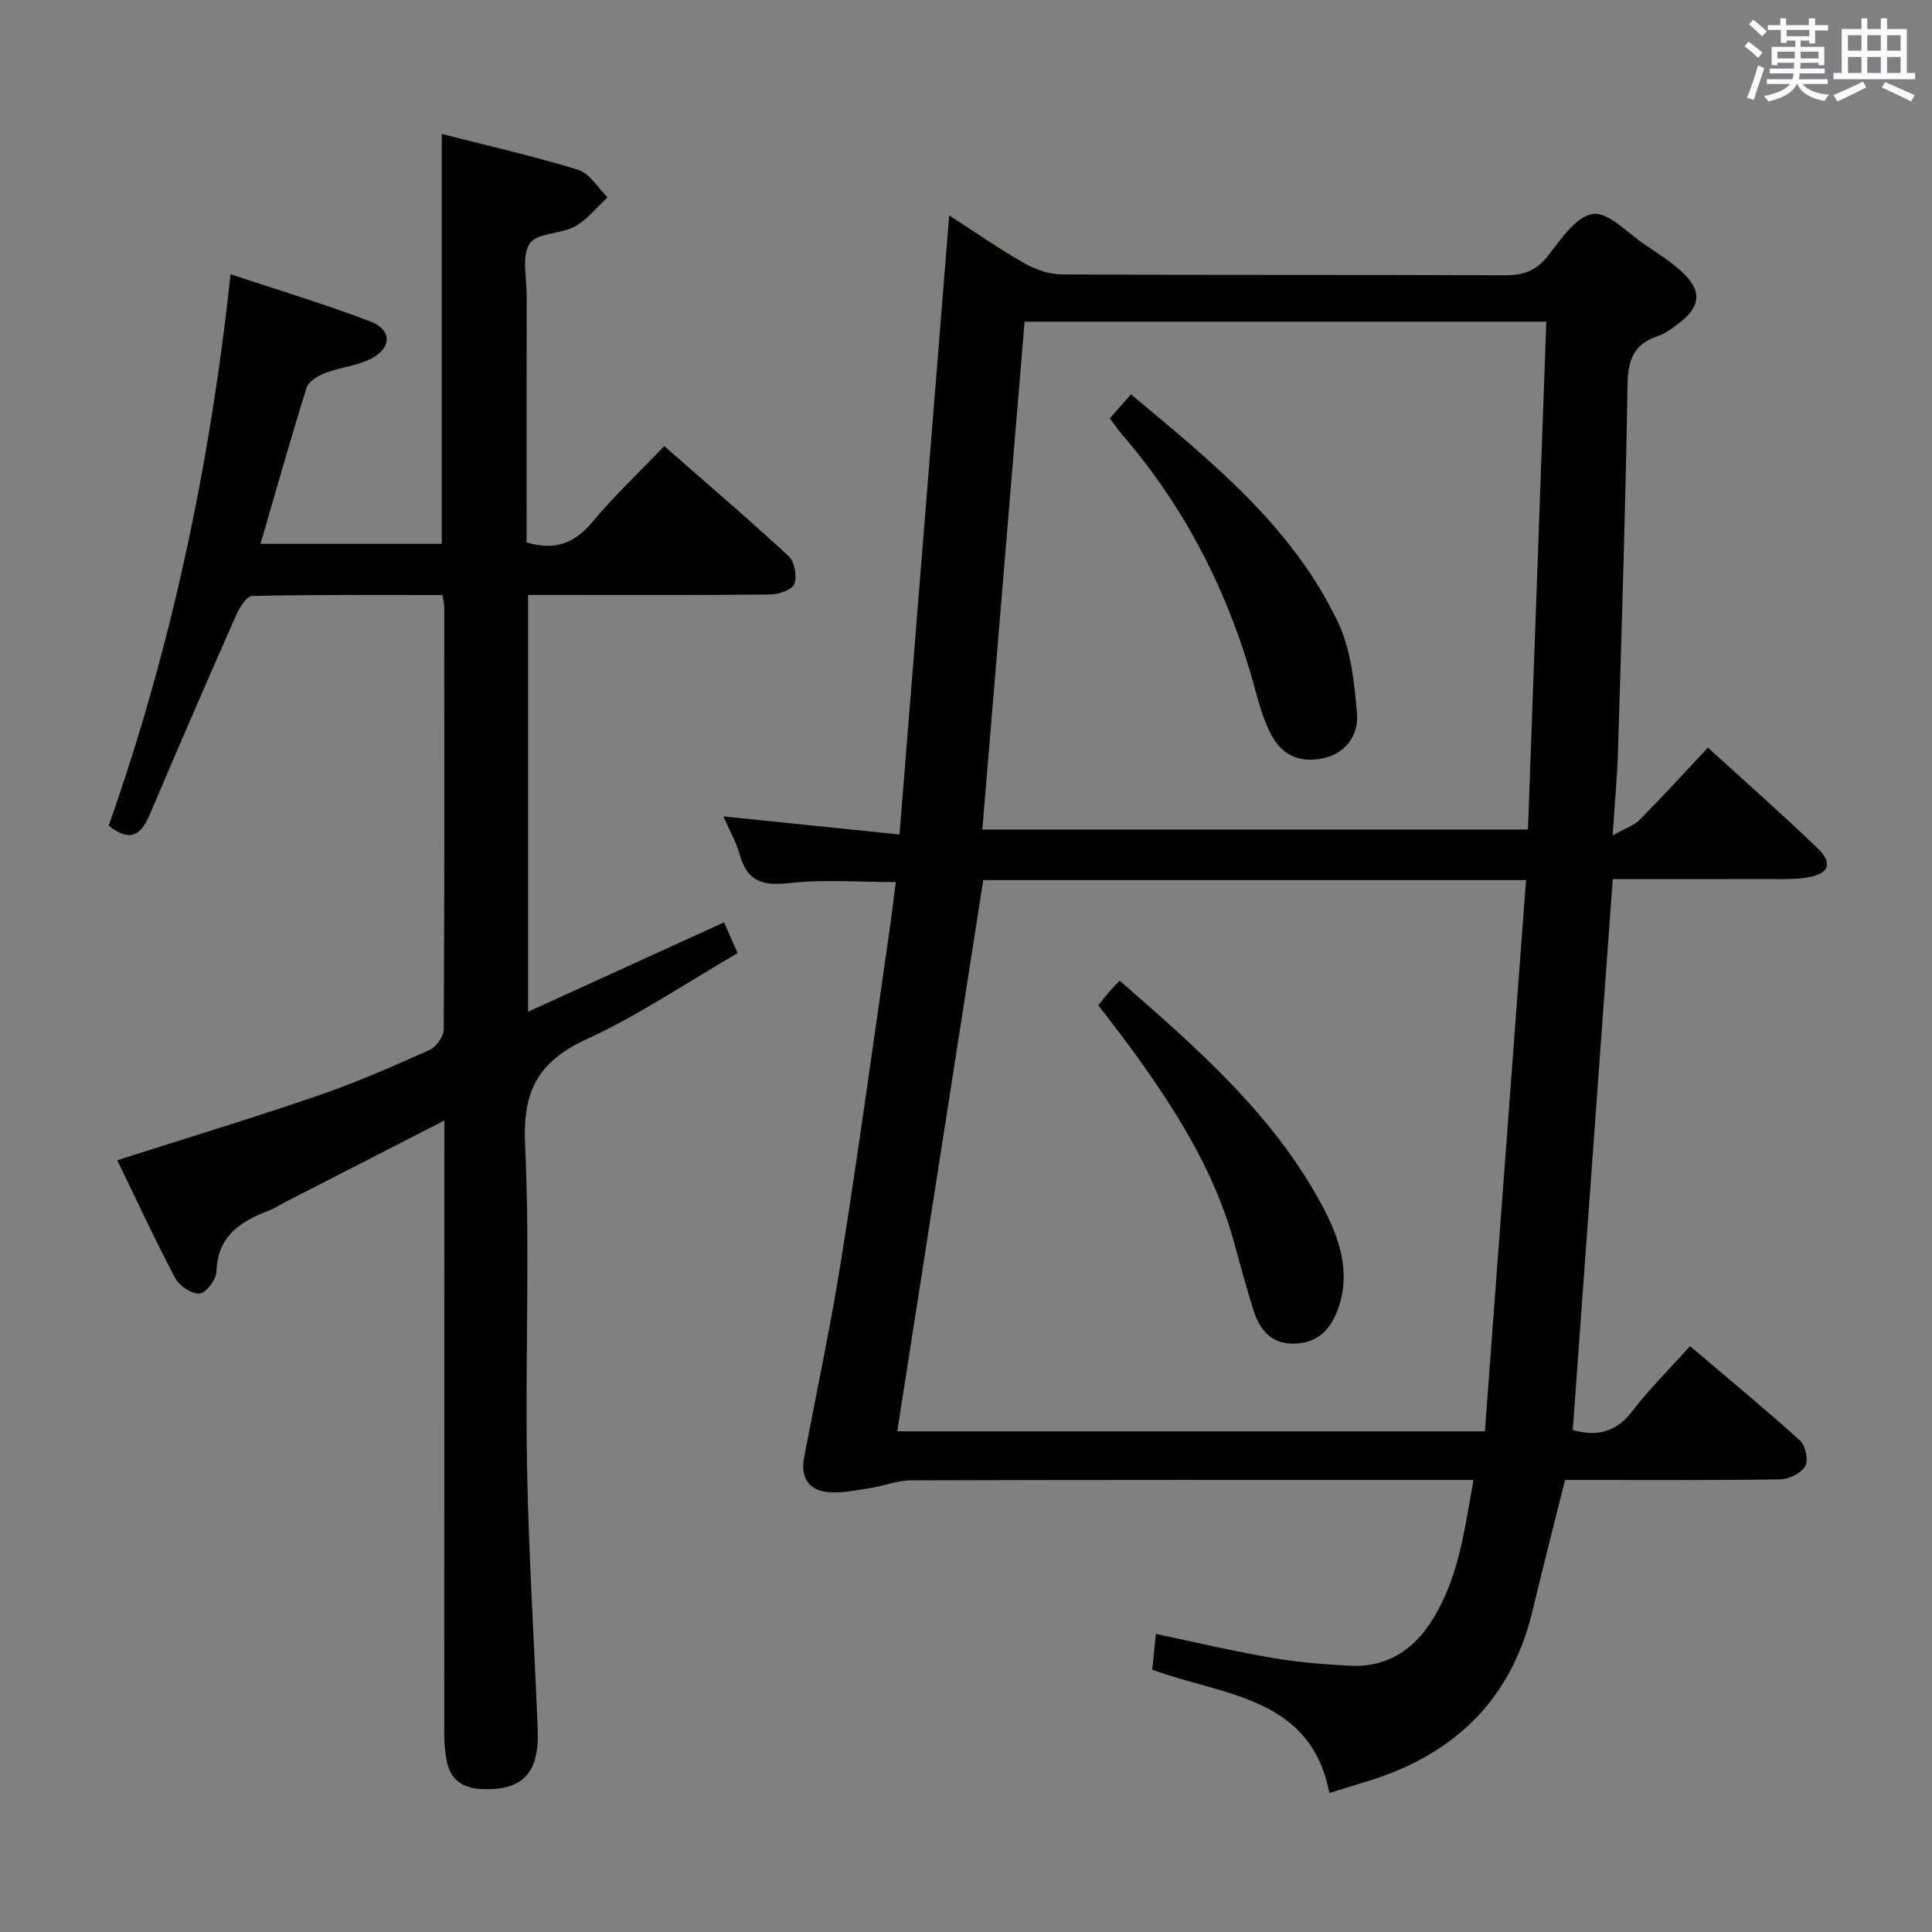 <svg enable-background="new 0 0 400 400" viewBox="0 0 400 400" xmlns="http://www.w3.org/2000/svg"><rect x="0" y="0" width="400" height="400" fill="#808080" stroke="none"/><g fill="#010100"><path d="m325.62 296.08c5.05 1.42 8.97.43 12.3-3.88 3.54-4.59 7.69-8.71 11.98-13.5 7.74 6.58 15.41 12.9 22.77 19.54 1.14 1.03 1.78 4.07 1.08 5.3-.82 1.45-3.33 2.71-5.13 2.74-13.16.23-26.32.12-39.48.13-1.8 0-3.59 0-5.11 0-2.34 9.4-4.62 18.2-6.72 27.03-4.54 19.04-16.87 30.32-35.24 35.67-2.06.6-4.11 1.27-6.83 2.11-3.93-20.16-22.11-20.1-36.68-25.54.24-2.41.47-4.66.75-7.39 8.26 1.73 16.11 3.59 24.04 4.95 5.38.92 10.87 1.37 16.33 1.64 6.67.33 12.1-2.68 15.83-7.96 6.31-8.92 7.59-19.51 9.56-30.51-2.59 0-4.56 0-6.53 0-36.65 0-73.31-.04-109.96.08-2.86.01-5.7 1.2-8.59 1.63-2.93.44-5.97 1.12-8.84.77-3.95-.49-5.43-3.25-4.65-7.27 2.67-13.83 5.57-27.63 7.78-41.54 3.49-21.97 6.49-44.01 9.68-66.03.55-3.77 1-7.55 1.51-11.42-7.38 0-14.68-.6-21.83.19-5.42.6-8.86-.09-10.45-5.76-.79-2.82-2.3-5.45-3.42-8.03 11.98 1.23 23.77 2.44 36.46 3.74 3.47-43.24 6.85-85.36 10.29-128.18 5.32 3.43 10.31 6.92 15.58 9.92 2.31 1.32 5.19 2.3 7.82 2.31 30.49.16 60.98.04 91.47.17 3.77.02 6.53-.76 8.99-3.89 2.71-3.44 5.89-8.31 9.39-8.8 3.26-.45 7.24 3.99 10.83 6.39 2.62 1.75 5.33 3.47 7.63 5.6 4.23 3.91 3.93 7.2-.71 10.69-1.32 1-2.71 2.09-4.24 2.59-5.03 1.64-6.24 4.97-6.32 10.1-.4 25.28-1.22 50.56-1.97 75.84-.16 5.29-.66 10.58-1.11 17.45 2.62-1.47 4.42-2.04 5.59-3.22 4.68-4.73 9.16-9.65 14.14-14.95 7.63 6.96 15.32 13.72 22.69 20.82 3.21 3.08 2.42 5.27-1.93 6.03-2.92.51-5.96.35-8.95.36-10.47.04-20.93.01-31.52.01-2.78 38.14-5.51 75.89-8.28 114.07zm-122.05-113.87c-5.94 38.11-11.85 76-17.8 114.13h121.66c2.85-38.14 5.68-76.09 8.52-114.13-38.22 0-75.33 0-112.38 0zm112.78-10.47c1.28-35.32 2.54-70.27 3.8-105.15-36.74 0-72.28 0-108.02 0-2.93 35.24-5.83 70.07-8.75 105.15z"/><path d="m92 231.99c-11.42 5.85-22.16 11.36-32.91 16.87-1.19.61-2.32 1.35-3.55 1.83-5.85 2.25-10.51 5.28-10.72 12.56-.05 1.65-2.14 4.44-3.48 4.56-1.63.14-4.22-1.59-5.07-3.2-4.25-8.04-8.06-16.3-11.99-24.4 14.33-4.58 28.07-8.74 41.64-13.4 7.84-2.69 15.46-6.05 23.03-9.43 1.38-.61 2.91-2.8 2.92-4.26.17-29.16.12-58.31.1-87.47 0-.63-.18-1.27-.36-2.45-13.19 0-26.3-.11-39.4.19-1.18.03-2.68 2.51-3.4 4.14-6.03 13.66-11.96 27.37-17.81 41.12-1.75 4.13-3.99 5.88-8.5 2.3 12.9-36.53 20.95-74.4 25.24-114.17 10.09 3.36 19.7 6.23 29.02 9.81 4.42 1.7 4.35 5.5.05 7.68-2.89 1.47-6.36 1.76-9.43 2.94-1.51.58-3.5 1.75-3.91 3.07-3.32 10.58-6.31 21.26-9.53 32.32h37.52c0-28.16 0-56.21 0-84.87 9.45 2.42 18.96 4.57 28.24 7.43 2.39.74 4.09 3.73 6.1 5.69-2.23 2.05-4.18 4.6-6.76 6.02-2.96 1.63-7.9 1.32-9.37 3.56-1.7 2.6-.62 7.06-.63 10.71-.03 15.33-.01 30.66-.01 45.99v5.18c5.95 1.75 9.97.14 13.6-4.22 4.46-5.35 9.57-10.16 14.89-15.73 8.74 7.66 17.42 15.07 25.78 22.81 1.23 1.13 1.76 4.15 1.16 5.75-.45 1.2-3.22 2.14-4.96 2.16-14.83.17-29.66.1-44.49.1-1.79 0-3.58 0-5.68 0v86.29c13.62-6.21 26.92-12.28 40.57-18.5.9 2.03 1.75 3.96 2.82 6.36-10.55 6.11-20.5 12.88-31.28 17.83-9.94 4.56-13.25 10.66-12.73 21.66 1.04 22.11.01 44.31.4 66.46.32 18.29 1.5 36.56 2.22 54.85.35 9.03-3.15 12.6-11.53 12.28-4.06-.15-6.62-1.97-7.35-6-.32-1.78-.48-3.61-.48-5.41.02-40.33.03-80.65.03-120.97 0-1.77 0-3.54 0-6.04z"/><path d="m227.4 208.15c.88-1.12 1.47-1.91 2.11-2.65s1.33-1.43 2.3-2.46c15.9 13.87 31.71 27.58 41.84 46.4 3.57 6.65 6.12 13.74 3.42 21.45-1.47 4.19-4.11 7.14-8.99 7.29-4.87.15-7.25-2.8-8.55-6.89-1.5-4.73-2.78-9.53-4.1-14.31-4.15-14.99-12.42-27.78-21.43-40.17-2.06-2.81-4.23-5.54-6.6-8.66z"/><path d="m229.78 86.61c1.42-1.61 2.72-3.08 4.38-4.96 16.6 13.86 33.43 27.32 42.89 47.25 2.66 5.61 3.34 12.38 3.89 18.71.45 5.13-2.89 8.6-7.17 9.42-5 .95-8.6-.74-10.96-5.66-1.28-2.66-2.12-5.57-2.89-8.44-5.33-19.72-14.27-37.54-27.68-53.05-.85-1-1.58-2.1-2.46-3.27z"/></g><path d="m361.2 9.6.8-1c.9.7 1.9 1.4 2.9 2.3l-.9 1.1c-1-1-2-1.8-2.8-2.4zm.5 10.6c.9-2.1 1.6-4.3 2.3-6.7.4.2.8.4 1.3.6-.7 2.1-1.5 4.3-2.2 6.6zm.4-15.2.9-.9c1 .8 2 1.6 2.8 2.4l-1 1c-.9-.9-1.8-1.7-2.7-2.5zm12.5-1.2h1.2v1.4h2.7v1.1h-2.7v2.7h-1.2v-.6h-1.8v1.3h4.9v3.8h-1.2v-.5h-3.7c0 .4-.1.9-.1 1.2h5.1v1h-5.2c0 .5-.1.9-.2 1.2h6v1h-5.2c1.1 1.3 2.9 2 5.5 2.2-.4.4-.7.8-.9 1.3-2.9-.5-4.8-1.6-5.7-3.5h-.1c-.8 1.7-2.7 2.9-5.9 3.6-.2-.4-.6-.8-.9-1.1 2.8-.6 4.6-1.4 5.4-2.5h-4.8v-1h5.3c.1-.3.2-.7.2-1.2h-4.9v-1h5c0-.4 0-.8.1-1.2h-3.5v.5h-1.2v-3.8h4.9v-1.3h-1.8v.5h-1.2v-2.7h-2.7v-1h2.6v-1.4h1.2v1.4h4.7v-1.4zm-6.6 8.3h3.6c0-.4 0-.9 0-1.4h-3.6zm1.9-4.6h4.7v-1.3h-4.7zm6.6 3.2h-3.7v1.4h3.7z" fill="#fbfafc"/><path d="m385.3 3.8h1.3v2.2h2.8v-2.2h1.3v2.2h4.1v9.1h1.7v1.3h-16.9v-1.3h1.7v-9.1h4.1v-2.2zm.4 13.1.7 1.2c-1.8.9-3.8 1.9-6 2.9-.2-.4-.5-.8-.8-1.3 2.3-1 4.3-1.9 6.1-2.8zm-3.1-6.4h2.8v-3.2h-2.8zm0 4.6h2.8v-3.3h-2.8zm4-4.6h2.8v-3.2h-2.8zm0 4.6h2.8v-3.3h-2.8zm3.7 1.9c2.1.9 4.1 1.8 6.1 2.7l-.7 1.3c-2.2-1.1-4.2-2-6.1-2.9zm3.2-9.7h-2.8v3.2h2.8zm-2.8 7.8h2.8v-3.3h-2.8z" fill="#fbfafc"/></svg>